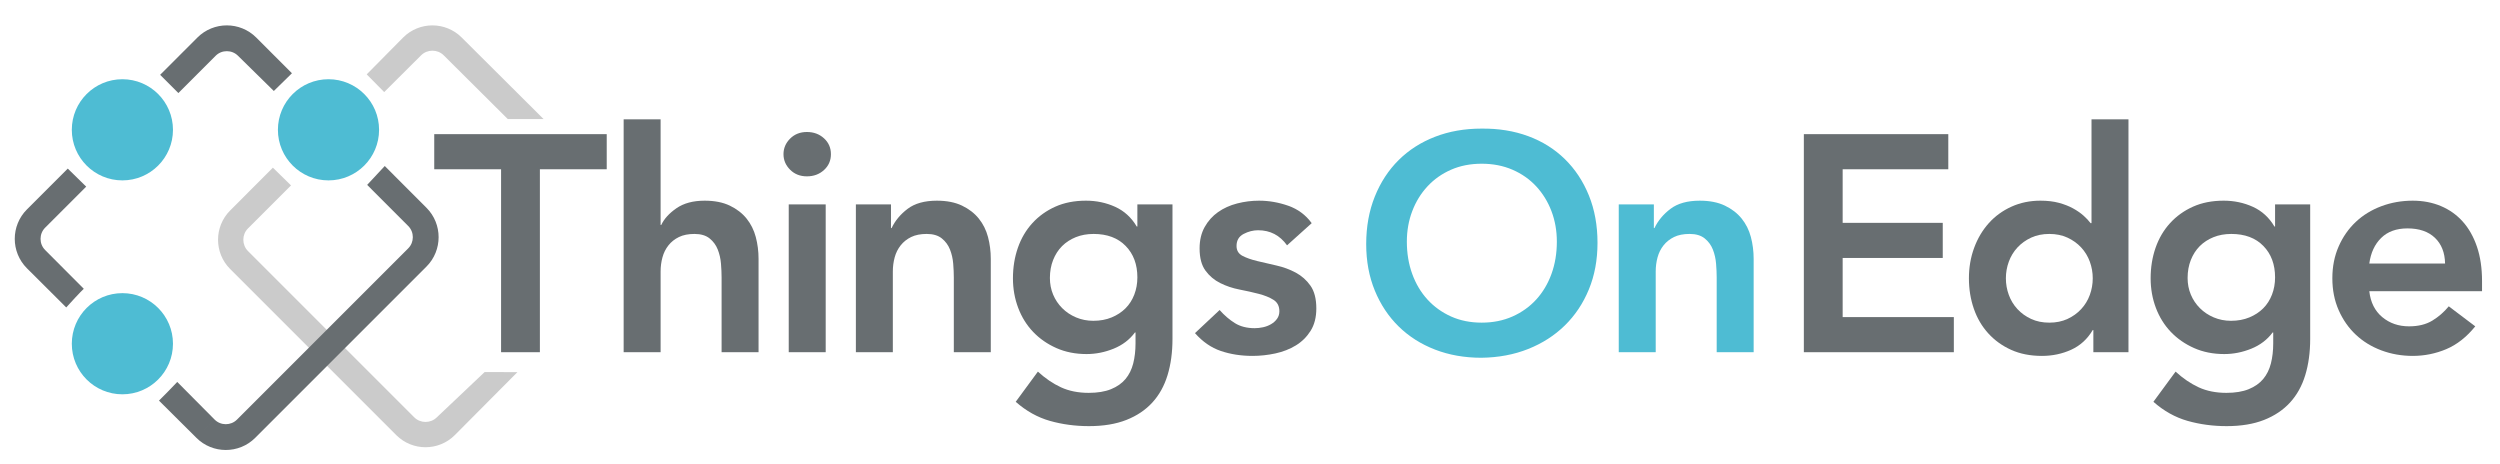 <?xml version="1.0" encoding="UTF-8" standalone="no"?>
<!-- Created with Inkscape (http://www.inkscape.org/) -->

<svg
   xmlns:dc="http://purl.org/dc/elements/1.1/"
   xmlns:cc="http://creativecommons.org/ns#"
   xmlns:rdf="http://www.w3.org/1999/02/22-rdf-syntax-ns#"
   xmlns:svg="http://www.w3.org/2000/svg"
   xmlns="http://www.w3.org/2000/svg"
   xmlns:sodipodi="http://sodipodi.sourceforge.net/DTD/sodipodi-0.dtd"
   xmlns:inkscape="http://www.inkscape.org/namespaces/inkscape"
   width="566"
   height="105"
   viewBox="0 0 149.754 27.781"
   version="1.1"
   id="svg8"
   inkscape:version="0.92.3 (2405546, 2018-03-11)"
   sodipodi:docname="logo.svg">
  <defs
     id="defs2">
    <clipPath
       id="clipPath26"
       clipPathUnits="userSpaceOnUse">
      <path
         inkscape:connector-curvature="0"
         id="path24"
         d="M 0,178 H 595.28 V 0 H 0 Z" />
    </clipPath>
  </defs>
  <sodipodi:namedview
     id="base"
     pagecolor="#ffffff"
     bordercolor="#666666"
     borderopacity="1.0"
     inkscape:pageopacity="0.0"
     inkscape:pageshadow="2"
     inkscape:zoom="0.7"
     inkscape:cx="240.54659"
     inkscape:cy="480.37389"
     inkscape:document-units="mm"
     inkscape:current-layer="layer1"
     showgrid="false"
     units="px"
     inkscape:window-width="3840"
     inkscape:window-height="2098"
     inkscape:window-x="-8"
     inkscape:window-y="-8"
     inkscape:window-maximized="1" />
  <g
     inkscape:label="Layer 1"
     inkscape:groupmode="layer"
     id="layer1"
     transform="translate(0,-269.217)">
    <g
       transform="matrix(0.303,0,0,-0.303,-15.53,311.572)"
       inkscape:label="TOE LOGO OK1"
       id="g18">
      <g
         id="g20">
        <g
           clip-path="url(#clipPath26)"
           id="g22">
          <g
             transform="translate(126.195,114.123)"
             id="g28">
            <path
               inkscape:connector-curvature="0"
               id="path30"
               style="fill:#4ebcd3;fill-opacity:1;fill-rule:nonzero;stroke:none"
               d="m 0,0 c 0,-5.523 -4.477,-10 -10,-10 -5.523,0 -10,4.477 -10,10 0,5.523 4.477,10 10,10 C -4.477,10 0,5.523 0,0" />
          </g>
          <g
             transform="translate(85.45,114.123)"
             id="g32">
            <path
               inkscape:connector-curvature="0"
               id="path34"
               style="fill:#4ebcd3;fill-opacity:1;fill-rule:nonzero;stroke:none"
               d="m 0,0 c 0,-5.523 -4.477,-10 -10,-10 -5.523,0 -10,4.477 -10,10 0,5.523 4.477,10 10,10 C -4.477,10 0,5.523 0,0" />
          </g>
          <g
             transform="translate(85.45,71.833)"
             id="g36">
            <path
               inkscape:connector-curvature="0"
               id="path38"
               style="fill:#4ebcd3;fill-opacity:1;fill-rule:nonzero;stroke:none"
               d="m 0,0 c 0,-5.523 -4.477,-10 -10,-10 -5.523,0 -10,4.477 -10,10 0,5.523 4.477,10 10,10 C -4.477,10 0,5.523 0,0" />
          </g>
          <g
             transform="translate(105.202,106.64)"
             id="g40">
            <path
               inkscape:connector-curvature="0"
               id="path42"
               style="fill:#cbcbcb;fill-opacity:1;fill-rule:nonzero;stroke:none"
               d="m 0,0 -8.455,-8.475 c -1.59,-1.59 -2.388,-3.696 -2.386,-5.777 -0.002,-2.08 0.796,-4.187 2.386,-5.776 l 32.857,-32.857 c 1.589,-1.59 3.696,-2.388 5.777,-2.386 2.08,-0.002 4.187,0.796 5.776,2.386 l 12.392,12.463 -6.489,0.01 -9.438,-8.937 c -0.616,-0.615 -1.415,-0.919 -2.241,-0.922 -0.826,0.003 -1.626,0.307 -2.241,0.922 l -32.857,32.856 c -0.615,0.616 -0.919,1.415 -0.922,2.241 0.003,0.826 0.307,1.626 0.922,2.241 l 8.507,8.499 z" />
          </g>
          <g
             transform="translate(123.75,125.083)"
             id="g44">
            <path
               inkscape:connector-curvature="0"
               id="path46"
               style="fill:#cbcbcb;fill-opacity:1;fill-rule:nonzero;stroke:none"
               d="m 0,0 7.214,7.297 c 1.589,1.59 3.696,2.388 5.776,2.386 2.08,0.002 4.187,-0.796 5.777,-2.386 l 16.2,-16.13 h -7.08 L 15.231,3.761 C 14.616,4.376 13.816,4.68 12.99,4.683 12.164,4.68 11.365,4.376 10.749,3.761 L 3.458,-3.5 Z" />
          </g>
          <g
             transform="translate(86.517,121.391)"
             id="g48">
            <path
               inkscape:connector-curvature="0"
               id="path50"
               style="fill:#686e71;fill-opacity:1;fill-rule:nonzero;stroke:none"
               d="m 0,0 7.372,7.372 c 0.606,0.605 1.393,0.905 2.206,0.907 0.814,-0.002 1.601,-0.302 2.207,-0.907 l 7.085,-6.966 3.58,3.504 -7.06,7.067 c -1.599,1.6 -3.719,2.403 -5.812,2.401 C 7.486,13.38 5.366,12.577 3.767,10.977 L -3.605,3.605 Z" />
          </g>
          <g
             transform="translate(67.819,82.694)"
             id="g52">
            <path
               inkscape:connector-curvature="0"
               id="path54"
               style="fill:#686e71;fill-opacity:1;fill-rule:nonzero;stroke:none"
               d="m 0,0 -7.642,7.666 c -0.604,0.606 -0.904,1.392 -0.906,2.206 0.002,0.814 0.302,1.6 0.906,2.206 l 8.118,8.118 -3.643,3.567 -8.08,-8.08 c -1.599,-1.599 -2.402,-3.718 -2.4,-5.811 -0.002,-2.093 0.801,-4.212 2.4,-5.811 L -3.47,-3.688 C -0.57,-0.485 0,0 0,0" />
          </g>
          <g
             transform="translate(123.84,103.234)"
             id="g56">
            <path
               inkscape:connector-curvature="0"
               id="path58"
               style="fill:#686e71;fill-opacity:1;fill-rule:nonzero;stroke:none"
               d="m 0,0 8.121,-8.13 c 0.605,-0.606 0.905,-1.392 0.907,-2.206 -0.002,-0.814 -0.302,-1.6 -0.907,-2.206 l -33.86,-33.86 c -0.605,-0.605 -1.392,-0.904 -2.206,-0.907 -0.813,0.003 -1.6,0.302 -2.206,0.907 l -3.605,-3.605 c 1.599,-1.6 3.719,-2.403 5.811,-2.4 2.093,-0.003 4.213,0.8 5.812,2.4 l 33.859,33.86 c 1.6,1.599 2.403,3.718 2.4,5.811 0.003,2.093 -0.8,4.212 -2.4,5.811 L 3.478,3.732 Z m -30.151,-46.402 -1.803,-1.802 -1.802,-1.803 -0.055,0.055 -7.345,7.304 c 1.609,1.614 2.035,2.038 3.611,3.693 z" />
          </g>
          <g
             transform="translate(150.315,106.324)"
             id="g60">
            <path
               inkscape:connector-curvature="0"
               id="path62"
               style="fill:#686e71;fill-opacity:1;fill-rule:nonzero;stroke:none"
               d="M 0,0 H -13.213 V 6.941 H 20.885 V 0 H 7.672 V -36.167 H 0 Z" />
          </g>
          <g
             transform="translate(181.853,95.303)"
             id="g64">
            <path
               inkscape:connector-curvature="0"
               id="path66"
               style="fill:#686e71;fill-opacity:1;fill-rule:nonzero;stroke:none"
               d="m 0,0 h 0.122 c 0.568,1.218 1.573,2.323 3.014,3.318 1.44,0.994 3.298,1.492 5.572,1.492 1.948,0 3.601,-0.325 4.962,-0.974 1.359,-0.65 2.466,-1.503 3.318,-2.557 0.852,-1.056 1.461,-2.274 1.827,-3.654 0.365,-1.38 0.548,-2.821 0.548,-4.323 v -18.449 h -7.307 v 14.796 c 0,0.811 -0.041,1.714 -0.121,2.709 -0.082,0.995 -0.295,1.928 -0.64,2.801 -0.345,0.873 -0.883,1.603 -1.613,2.192 -0.731,0.588 -1.726,0.883 -2.984,0.883 -1.218,0 -2.243,-0.203 -3.075,-0.609 C 2.791,-2.781 2.101,-3.329 1.553,-4.019 1.005,-4.709 0.609,-5.501 0.366,-6.394 0.122,-7.287 0,-8.22 0,-9.194 V -25.147 H -7.306 V 20.885 H 0 Z" />
          </g>
          <path
             inkscape:connector-curvature="0"
             id="path68"
             style="fill:#686e71;fill-opacity:1;fill-rule:nonzero;stroke:none"
             d="m 207.183,99.383 h 7.307 V 70.156 h -7.307 z m -1.036,9.924 c 0,1.177 0.436,2.202 1.31,3.075 0.872,0.873 1.979,1.309 3.318,1.309 1.34,0 2.466,-0.416 3.379,-1.248 0.914,-0.832 1.37,-1.878 1.37,-3.136 0,-1.258 -0.456,-2.304 -1.37,-3.135 -0.913,-0.833 -2.039,-1.249 -3.379,-1.249 -1.339,0 -2.446,0.436 -3.318,1.309 -0.874,0.873 -1.31,1.898 -1.31,3.075" />
          <g
             transform="translate(220.457,99.383)"
             id="g70">
            <path
               inkscape:connector-curvature="0"
               id="path72"
               style="fill:#686e71;fill-opacity:1;fill-rule:nonzero;stroke:none"
               d="m 0,0 h 6.941 v -4.688 h 0.122 c 0.689,1.461 1.745,2.729 3.166,3.805 1.42,1.075 3.349,1.613 5.785,1.613 1.948,0 3.601,-0.325 4.962,-0.974 1.359,-0.65 2.466,-1.502 3.318,-2.557 0.852,-1.056 1.461,-2.274 1.827,-3.653 0.365,-1.381 0.548,-2.822 0.548,-4.323 v -18.45 h -7.307 v 14.796 c 0,0.812 -0.041,1.715 -0.121,2.71 -0.082,0.994 -0.295,1.928 -0.64,2.801 -0.345,0.872 -0.883,1.603 -1.613,2.191 -0.731,0.589 -1.726,0.884 -2.984,0.884 -1.218,0 -2.243,-0.204 -3.075,-0.609 C 10.097,-6.86 9.407,-7.409 8.859,-8.098 8.311,-8.789 7.915,-9.581 7.672,-10.473 7.428,-11.366 7.306,-12.3 7.306,-13.274 V -29.227 H 0 Z" />
          </g>
          <g
             transform="translate(267.461,93.537)"
             id="g74">
            <path
               inkscape:connector-curvature="0"
               id="path76"
               style="fill:#686e71;fill-opacity:1;fill-rule:nonzero;stroke:none"
               d="m 0,0 c -1.3,0 -2.477,-0.213 -3.532,-0.64 -1.055,-0.426 -1.958,-1.015 -2.709,-1.765 -0.752,-0.752 -1.34,-1.665 -1.766,-2.741 -0.426,-1.075 -0.639,-2.263 -0.639,-3.561 0,-1.178 0.213,-2.274 0.639,-3.288 0.426,-1.015 1.025,-1.909 1.797,-2.679 0.77,-0.772 1.683,-1.381 2.739,-1.827 1.055,-0.447 2.192,-0.67 3.41,-0.67 1.34,0 2.547,0.223 3.623,0.67 1.075,0.446 1.988,1.044 2.74,1.796 0.751,0.751 1.329,1.654 1.735,2.71 0.405,1.055 0.609,2.192 0.609,3.41 0,2.557 -0.771,4.627 -2.313,6.21 C 4.789,-0.792 2.679,0 0,0 m 15.587,5.845 v -26.608 c 0,-2.638 -0.325,-5.024 -0.974,-7.154 -0.65,-2.132 -1.654,-3.938 -3.014,-5.419 -1.36,-1.482 -3.075,-2.628 -5.145,-3.441 -2.07,-0.811 -4.526,-1.218 -7.367,-1.218 -2.72,0 -5.297,0.346 -7.733,1.036 -2.436,0.69 -4.688,1.948 -6.759,3.774 l 4.384,5.968 c 1.461,-1.34 2.984,-2.375 4.567,-3.106 1.583,-0.73 3.41,-1.095 5.48,-1.095 1.745,0 3.216,0.243 4.414,0.73 1.197,0.487 2.151,1.157 2.862,2.009 0.71,0.853 1.218,1.878 1.522,3.075 0.304,1.198 0.457,2.527 0.457,3.988 v 2.132 H 8.159 c -1.056,-1.422 -2.456,-2.487 -4.201,-3.197 -1.746,-0.71 -3.532,-1.066 -5.358,-1.066 -2.192,0 -4.182,0.396 -5.968,1.187 -1.786,0.792 -3.318,1.858 -4.596,3.197 -1.279,1.34 -2.264,2.923 -2.953,4.75 -0.691,1.826 -1.036,3.775 -1.036,5.845 0,2.151 0.325,4.16 0.974,6.028 0.649,1.866 1.604,3.49 2.862,4.871 1.258,1.379 2.771,2.466 4.536,3.257 1.766,0.792 3.785,1.188 6.059,1.188 2.07,0 3.998,-0.407 5.784,-1.218 C 6.048,4.545 7.468,3.247 8.524,1.461 h 0.122 v 4.384 z" />
          </g>
          <g
             transform="translate(305.698,91.284)"
             id="g78">
            <path
               inkscape:connector-curvature="0"
               id="path80"
               style="fill:#686e71;fill-opacity:1;fill-rule:nonzero;stroke:none"
               d="m 0,0 c -1.422,1.988 -3.328,2.983 -5.725,2.983 -0.972,0 -1.927,-0.243 -2.86,-0.73 -0.934,-0.487 -1.401,-1.279 -1.401,-2.375 0,-0.893 0.387,-1.543 1.158,-1.948 0.77,-0.407 1.745,-0.752 2.922,-1.035 1.176,-0.285 2.445,-0.579 3.804,-0.883 1.36,-0.305 2.629,-0.772 3.807,-1.401 1.176,-0.63 2.15,-1.491 2.922,-2.588 0.771,-1.096 1.158,-2.598 1.158,-4.505 0,-1.746 -0.377,-3.218 -1.127,-4.414 -0.752,-1.198 -1.726,-2.162 -2.924,-2.893 -1.197,-0.731 -2.546,-1.258 -4.048,-1.583 -1.502,-0.324 -3.004,-0.487 -4.506,-0.487 -2.273,0 -4.363,0.325 -6.271,0.974 -1.909,0.649 -3.614,1.827 -5.115,3.531 l 4.873,4.567 c 0.931,-1.056 1.937,-1.918 3.013,-2.588 1.074,-0.669 2.383,-1.004 3.927,-1.004 0.526,0 1.075,0.061 1.643,0.183 0.568,0.121 1.096,0.324 1.584,0.609 0.486,0.283 0.883,0.639 1.187,1.065 0.305,0.426 0.458,0.923 0.458,1.492 0,1.014 -0.387,1.765 -1.159,2.253 -0.771,0.486 -1.746,0.882 -2.922,1.187 -1.177,0.304 -2.446,0.588 -3.806,0.852 -1.359,0.264 -2.627,0.69 -3.804,1.279 -1.178,0.588 -2.153,1.41 -2.922,2.466 -0.772,1.055 -1.158,2.516 -1.158,4.384 0,1.623 0.335,3.034 1.005,4.232 0.67,1.196 1.553,2.181 2.649,2.953 1.096,0.77 2.353,1.34 3.775,1.705 1.42,0.365 2.862,0.548 4.322,0.548 1.949,0 3.875,-0.335 5.785,-1.005 1.906,-0.67 3.449,-1.817 4.627,-3.44 z" />
          </g>
          <g
             transform="translate(329.382,92.015)"
             id="g82">
            <path
               inkscape:connector-curvature="0"
               id="path84"
               style="fill:#4ebcd3;fill-opacity:1;fill-rule:nonzero;stroke:none"
               d="m 0,0 c 0,-2.313 0.355,-4.445 1.066,-6.393 0.709,-1.949 1.714,-3.633 3.014,-5.054 1.299,-1.421 2.852,-2.537 4.658,-3.349 1.806,-0.812 3.825,-1.218 6.058,-1.218 2.232,0 4.263,0.406 6.089,1.218 1.827,0.812 3.389,1.928 4.688,3.349 1.299,1.421 2.304,3.105 3.015,5.054 0.709,1.948 1.065,4.08 1.065,6.393 0,2.151 -0.356,4.161 -1.065,6.028 -0.711,1.867 -1.716,3.501 -3.015,4.902 -1.299,1.4 -2.861,2.496 -4.688,3.287 -1.826,0.792 -3.857,1.188 -6.089,1.188 -2.233,0 -4.252,-0.396 -6.058,-1.188 C 6.932,13.426 5.379,12.33 4.08,10.93 2.78,9.529 1.775,7.895 1.066,6.028 0.355,4.161 0,2.151 0,0 m -8.037,-0.487 c 0,3.449 0.568,6.586 1.705,9.407 1.136,2.821 2.71,5.226 4.719,7.215 2.009,1.989 4.404,3.522 7.184,4.597 2.781,1.076 5.835,1.614 9.164,1.614 3.369,0.04 6.454,-0.456 9.255,-1.492 2.801,-1.035 5.216,-2.547 7.246,-4.536 2.03,-1.989 3.613,-4.384 4.749,-7.185 1.136,-2.8 1.705,-5.927 1.705,-9.377 0,-3.369 -0.569,-6.434 -1.705,-9.194 -1.136,-2.761 -2.719,-5.135 -4.749,-7.124 -2.03,-1.989 -4.445,-3.542 -7.246,-4.658 -2.801,-1.115 -5.886,-1.694 -9.255,-1.735 -3.329,0 -6.383,0.538 -9.164,1.614 -2.78,1.075 -5.175,2.597 -7.184,4.566 -2.009,1.969 -3.583,4.333 -4.719,7.094 -1.137,2.76 -1.705,5.824 -1.705,9.194" />
          </g>
          <g
             transform="translate(371.273,99.383)"
             id="g86">
            <path
               inkscape:connector-curvature="0"
               id="path88"
               style="fill:#4ebcd3;fill-opacity:1;fill-rule:nonzero;stroke:none"
               d="m 0,0 h 6.941 v -4.688 h 0.121 c 0.691,1.461 1.746,2.729 3.167,3.805 1.42,1.075 3.349,1.613 5.785,1.613 1.948,0 3.601,-0.325 4.962,-0.974 1.359,-0.65 2.465,-1.502 3.318,-2.557 0.852,-1.056 1.462,-2.274 1.827,-3.653 0.365,-1.381 0.548,-2.822 0.548,-4.323 v -18.45 h -7.307 v 14.796 c 0,0.812 -0.041,1.715 -0.122,2.71 -0.081,0.994 -0.295,1.928 -0.638,2.801 -0.346,0.872 -0.883,1.603 -1.615,2.191 -0.73,0.589 -1.725,0.884 -2.983,0.884 -1.218,0 -2.243,-0.204 -3.074,-0.609 C 10.097,-6.86 9.407,-7.409 8.859,-8.098 8.312,-8.789 7.915,-9.581 7.672,-10.473 7.428,-11.366 7.307,-12.3 7.307,-13.274 V -29.227 H 0 Z" />
          </g>
          <g
             transform="translate(407.866,113.265)"
             id="g90">
            <path
               inkscape:connector-curvature="0"
               id="path92"
               style="fill:#686e71;fill-opacity:1;fill-rule:nonzero;stroke:none"
               d="M 0,0 H 28.557 V -6.941 H 7.672 V -17.536 H 27.46 v -6.941 H 7.672 v -11.69 h 21.98 v -6.942 H 0 Z" />
          </g>
          <g
             transform="translate(447.808,84.769)"
             id="g94">
            <path
               inkscape:connector-curvature="0"
               id="path96"
               style="fill:#686e71;fill-opacity:1;fill-rule:nonzero;stroke:none"
               d="m 0,0 c 0,-1.137 0.192,-2.233 0.579,-3.288 0.385,-1.056 0.953,-1.989 1.704,-2.801 0.751,-0.812 1.655,-1.461 2.71,-1.948 1.055,-0.487 2.253,-0.731 3.593,-0.731 1.339,0 2.536,0.244 3.592,0.731 1.055,0.487 1.958,1.136 2.71,1.948 0.751,0.812 1.318,1.745 1.705,2.801 0.385,1.055 0.578,2.151 0.578,3.288 0,1.136 -0.193,2.232 -0.578,3.288 C 16.206,4.343 15.639,5.276 14.888,6.089 14.136,6.9 13.233,7.55 12.178,8.037 11.122,8.524 9.925,8.768 8.586,8.768 7.246,8.768 6.048,8.524 4.993,8.037 3.938,7.55 3.034,6.9 2.283,6.089 1.532,5.276 0.964,4.343 0.579,3.288 0.192,2.232 0,1.136 0,0 m 17.293,-10.229 h -0.122 c -1.056,-1.787 -2.477,-3.085 -4.263,-3.897 -1.786,-0.812 -3.714,-1.218 -5.784,-1.218 -2.273,0 -4.292,0.396 -6.059,1.187 -1.765,0.792 -3.278,1.877 -4.536,3.258 -1.258,1.379 -2.213,3.003 -2.861,4.871 -0.649,1.866 -0.975,3.876 -0.975,6.028 0,2.151 0.345,4.16 1.036,6.028 0.69,1.867 1.654,3.491 2.892,4.871 1.237,1.379 2.73,2.466 4.476,3.257 1.744,0.792 3.653,1.188 5.723,1.188 1.379,0 2.597,-0.143 3.654,-0.427 1.054,-0.284 1.988,-0.649 2.8,-1.095 0.812,-0.447 1.501,-0.924 2.07,-1.431 0.568,-0.508 1.035,-1.005 1.401,-1.492 h 0.183 v 20.519 h 7.306 v -46.031 h -6.941 z" />
          </g>
          <g
             transform="translate(492.378,93.537)"
             id="g98">
            <path
               inkscape:connector-curvature="0"
               id="path100"
               style="fill:#686e71;fill-opacity:1;fill-rule:nonzero;stroke:none"
               d="m 0,0 c -1.3,0 -2.477,-0.213 -3.531,-0.64 -1.057,-0.426 -1.959,-1.015 -2.71,-1.765 -0.751,-0.752 -1.34,-1.665 -1.766,-2.741 -0.426,-1.075 -0.639,-2.263 -0.639,-3.561 0,-1.178 0.213,-2.274 0.639,-3.288 0.426,-1.015 1.025,-1.909 1.796,-2.679 0.771,-0.772 1.685,-1.381 2.74,-1.827 1.055,-0.447 2.193,-0.67 3.41,-0.67 1.339,0 2.547,0.223 3.623,0.67 1.075,0.446 1.989,1.044 2.74,1.796 0.751,0.751 1.329,1.654 1.735,2.71 0.405,1.055 0.609,2.192 0.609,3.41 0,2.557 -0.771,4.627 -2.314,6.21 C 4.789,-0.792 2.679,0 0,0 m 15.588,5.845 v -26.608 c 0,-2.638 -0.326,-5.024 -0.975,-7.154 -0.649,-2.132 -1.654,-3.938 -3.013,-5.419 -1.361,-1.482 -3.076,-2.628 -5.146,-3.441 -2.07,-0.811 -4.526,-1.218 -7.367,-1.218 -2.721,0 -5.298,0.346 -7.733,1.036 -2.436,0.69 -4.689,1.948 -6.758,3.774 l 4.383,5.968 c 1.461,-1.34 2.984,-2.375 4.567,-3.106 1.583,-0.73 3.41,-1.095 5.479,-1.095 1.746,0 3.217,0.243 4.415,0.73 1.197,0.487 2.151,1.157 2.862,2.009 0.71,0.853 1.218,1.878 1.522,3.075 0.305,1.198 0.457,2.527 0.457,3.988 v 2.132 H 8.159 c -1.056,-1.422 -2.457,-2.487 -4.201,-3.197 -1.746,-0.71 -3.532,-1.066 -5.358,-1.066 -2.193,0 -4.182,0.396 -5.967,1.187 -1.787,0.792 -3.319,1.858 -4.598,3.197 -1.278,1.34 -2.263,2.923 -2.953,4.75 -0.69,1.826 -1.035,3.775 -1.035,5.845 0,2.151 0.325,4.16 0.974,6.028 0.649,1.866 1.604,3.49 2.862,4.871 1.258,1.379 2.77,2.466 4.536,3.257 1.767,0.792 3.785,1.188 6.059,1.188 2.07,0 3.998,-0.407 5.784,-1.218 C 6.048,4.545 7.469,3.247 8.524,1.461 h 0.122 v 4.384 z" />
          </g>
          <g
             transform="translate(534.633,87.692)"
             id="g102">
            <path
               inkscape:connector-curvature="0"
               id="path104"
               style="fill:#686e71;fill-opacity:1;fill-rule:nonzero;stroke:none"
               d="m 0,0 c -0.041,2.151 -0.71,3.846 -2.009,5.084 -1.3,1.238 -3.105,1.857 -5.419,1.857 -2.192,0 -3.927,-0.629 -5.206,-1.887 C -13.913,3.795 -14.694,2.11 -14.979,0 Z m -14.979,-5.48 c 0.245,-2.192 1.097,-3.896 2.558,-5.114 1.461,-1.218 3.228,-1.827 5.297,-1.827 1.827,0 3.358,0.375 4.598,1.127 1.237,0.75 2.323,1.694 3.257,2.831 l 5.237,-3.958 c -1.705,-2.111 -3.614,-3.613 -5.724,-4.506 -2.111,-0.892 -4.323,-1.339 -6.637,-1.339 -2.192,0 -4.262,0.365 -6.211,1.096 -1.948,0.731 -3.633,1.765 -5.053,3.105 -1.422,1.339 -2.548,2.953 -3.379,4.84 -0.833,1.888 -1.249,3.989 -1.249,6.303 0,2.313 0.416,4.414 1.249,6.301 0.831,1.888 1.957,3.501 3.379,4.841 1.42,1.34 3.105,2.375 5.053,3.106 1.949,0.73 4.019,1.095 6.211,1.095 2.03,0 3.886,-0.356 5.572,-1.065 C 0.862,10.645 2.304,9.621 3.501,8.281 4.698,6.941 5.633,5.287 6.303,3.319 6.972,1.349 7.307,-0.913 7.307,-3.47 v -2.01 z" />
          </g>
        </g>
      </g>
    </g>
  </g>
</svg>

